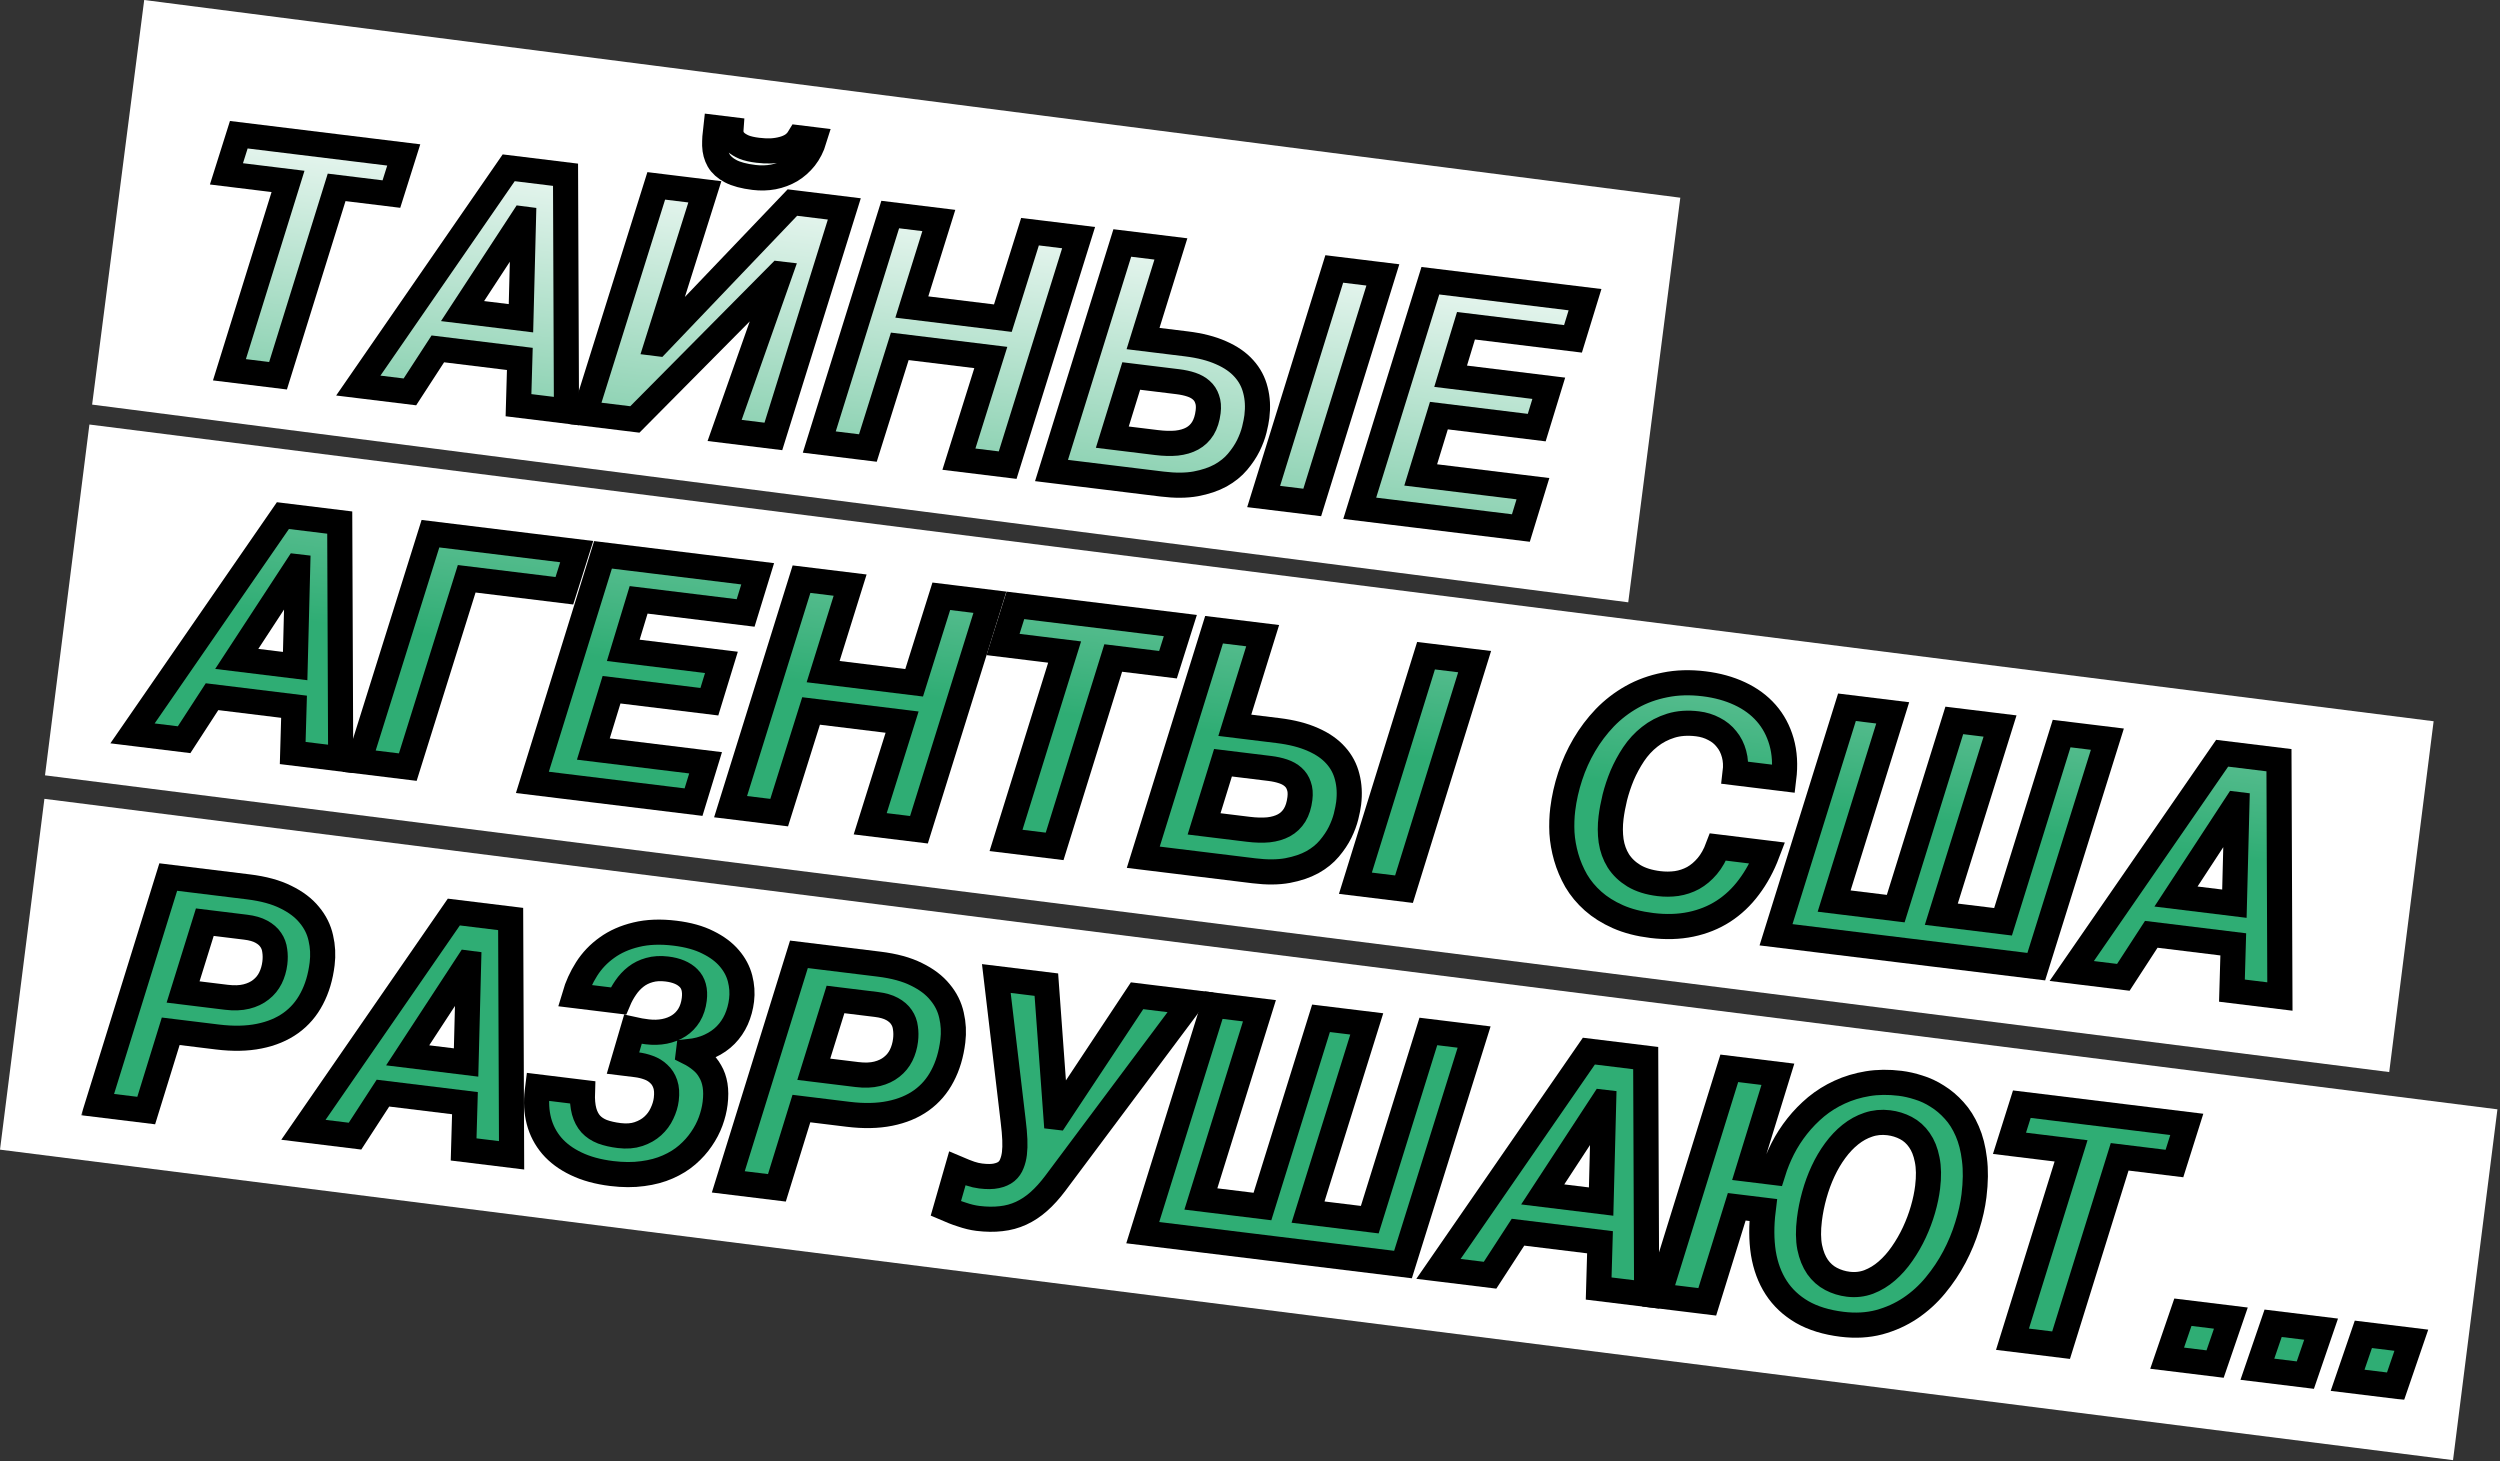 <svg width="597" height="349" viewBox="0 0 597 349" fill="none" xmlns="http://www.w3.org/2000/svg">
<rect x="0" y="0" width="597" height="349" fill="#333333" stroke="none"/>
<rect x="34.435" width="369.849" height="97.418" transform="rotate(7.334 34.435 0)" fill="white"/>
<rect x="21.35" y="101.375" width="564.266" height="84.443" transform="rotate(7.214 21.35 101.375)" fill="white"/>
<rect x="10.604" y="190.762" width="590.456" height="84.443" transform="rotate(7.214 10.604 190.762)" fill="white"/>
<mask id="path-4-outside-1" maskUnits="userSpaceOnUse" x="19.311" y="26.473" width="561" height="308" fill="black">
<rect fill="white" x="19.311" y="26.473" width="561" height="308"/>
<path d="M68.781 43.32L54.076 41.518L57.025 32.171L96.415 36.998L93.467 46.344L80.387 44.742L66.395 89.725L54.789 88.302L68.781 43.32Z"/>
<path d="M125.009 52.282L124.858 52.263L110.456 74.288L124.405 75.997L125.009 52.282ZM121.479 40.069L135.05 41.732L135.272 98.164L123.818 96.761L124.136 85.711L104.554 83.311L97.885 93.583L85.561 92.073L121.479 40.069Z"/>
<path d="M174.554 30.917C174.515 31.45 174.577 31.982 174.742 32.514C174.936 33.023 175.261 33.498 175.719 33.938C176.202 34.381 176.856 34.781 177.682 35.138C178.537 35.473 179.619 35.72 180.93 35.881C182.039 36.017 183.094 36.069 184.095 36.039C185.1 35.983 186.025 35.84 186.872 35.611C187.744 35.386 188.513 35.058 189.179 34.628C189.849 34.173 190.393 33.6 190.81 32.909L194.439 33.354C193.926 35.031 193.185 36.487 192.215 37.724C191.248 38.936 190.129 39.924 188.859 40.69C187.591 41.43 186.197 41.95 184.677 42.249C183.185 42.527 181.645 42.568 180.057 42.374C177.663 42.081 175.805 41.584 174.484 40.885C173.163 40.186 172.206 39.327 171.615 38.308C171.027 37.264 170.711 36.087 170.666 34.777C170.651 33.445 170.737 32.01 170.925 30.473L174.554 30.917ZM156.712 44.386L168.317 45.808L156.893 82.05L157.044 82.069L189.222 48.37L201.622 49.889L184.681 104.219L173.038 102.792L186.212 65.421L186.061 65.403L151.603 100.165L139.695 98.706L156.712 44.386Z"/>
<path d="M212.585 51.233L224.19 52.655L217.745 73.314L239.482 75.978L245.965 55.323L257.57 56.745L240.63 111.074L228.987 109.647L236.604 85.371L214.867 82.708L207.25 106.984L195.644 105.562L212.585 51.233Z"/>
<path d="M268.004 58.023L279.61 59.445L272.958 80.847L283.279 82.112C286.555 82.513 289.333 83.224 291.612 84.246C293.895 85.242 295.71 86.5 297.059 88.021C298.41 89.517 299.325 91.24 299.802 93.192C300.307 95.121 300.421 97.22 300.143 99.488C300.041 100.32 299.837 101.356 299.532 102.598C299.229 103.814 298.754 105.086 298.105 106.414C297.459 107.716 296.598 109.004 295.521 110.279C294.472 111.532 293.124 112.62 291.476 113.544C289.831 114.443 287.856 115.109 285.552 115.543C283.276 115.954 280.6 115.972 277.526 115.595L251.101 112.357L268.004 58.023ZM265.622 104.39L276.207 105.687C277.972 105.904 279.565 105.945 280.988 105.813C282.415 105.655 283.648 105.295 284.689 104.731C285.759 104.146 286.613 103.33 287.253 102.283C287.893 101.236 288.31 99.918 288.505 98.331C288.65 97.146 288.569 96.138 288.261 95.308C287.982 94.455 287.519 93.746 286.872 93.181C286.25 92.618 285.46 92.176 284.502 91.854C283.544 91.532 282.473 91.299 281.288 91.153L270.136 89.787L265.622 104.39ZM318.623 64.226L330.228 65.648L313.363 119.986L301.758 118.564L318.623 64.226Z"/>
<path d="M341.569 67.037L378.503 71.563L375.63 80.919L350.075 77.787L346.41 89.847L369.848 92.719L366.97 102.113L343.608 99.25L339.263 113.414L366.066 116.698L363.188 126.092L324.704 121.376L341.569 67.037Z"/>
<path d="M71.089 135.34L70.938 135.322L56.536 157.347L70.485 159.056L71.089 135.34ZM67.559 123.128L81.13 124.791L81.352 181.223L69.898 179.819L70.216 168.769L50.634 166.37L43.965 176.642L31.641 175.132L67.559 123.128Z"/>
<path d="M102.791 127.445L137.721 131.725L134.773 141.072L111.448 138.213L97.381 183.187L85.775 181.765L102.791 127.445Z"/>
<path d="M143.997 132.494L180.931 137.02L178.057 146.375L152.503 143.244L148.838 155.304L172.276 158.176L169.398 167.569L146.036 164.707L141.691 178.87L168.493 182.154L165.616 191.548L127.132 186.833L143.997 132.494Z"/>
<path d="M191.402 138.303L203.008 139.725L196.562 160.384L218.299 163.048L224.782 142.393L236.388 143.815L219.447 198.144L207.804 196.718L215.421 172.441L193.685 169.778L186.067 194.054L174.462 192.632L191.402 138.303Z"/>
<path d="M254.231 155.709L239.525 153.907L242.474 144.561L281.865 149.387L278.916 158.734L265.837 157.131L251.845 202.114L240.239 200.692L254.231 155.709Z"/>
<path d="M289.917 150.374L301.523 151.796L294.871 173.198L305.192 174.462C308.468 174.864 311.246 175.575 313.525 176.596C315.808 177.592 317.623 178.851 318.972 180.372C320.323 181.868 321.238 183.591 321.715 185.543C322.22 187.472 322.334 189.571 322.056 191.839C321.954 192.67 321.75 193.707 321.445 194.949C321.142 196.165 320.667 197.437 320.018 198.764C319.372 200.067 318.511 201.355 317.434 202.63C316.385 203.883 315.037 204.971 313.389 205.895C311.744 206.793 309.769 207.459 307.465 207.893C305.189 208.305 302.514 208.323 299.439 207.946L273.014 204.708L289.917 150.374ZM287.536 196.741L298.12 198.038C299.885 198.254 301.478 198.296 302.901 198.164C304.328 198.006 305.561 197.645 306.602 197.082C307.672 196.497 308.526 195.681 309.166 194.634C309.806 193.587 310.223 192.269 310.418 190.681C310.563 189.497 310.482 188.489 310.174 187.659C309.895 186.806 309.432 186.097 308.785 185.531C308.163 184.969 307.373 184.527 306.415 184.205C305.457 183.883 304.386 183.649 303.201 183.504L292.049 182.138L287.536 196.741ZM340.536 156.577L352.141 157.999L335.276 212.337L323.671 210.915L340.536 156.577Z"/>
<path d="M414.35 184.538C414.551 182.9 414.465 181.406 414.093 180.056C413.725 178.68 413.128 177.494 412.304 176.498C411.508 175.48 410.507 174.666 409.303 174.058C408.127 173.428 406.82 173.025 405.384 172.849C403.015 172.559 400.886 172.707 398.998 173.294C397.11 173.882 395.429 174.763 393.954 175.938C392.483 177.088 391.2 178.478 390.105 180.109C389.038 181.718 388.129 183.397 387.377 185.147C386.651 186.9 386.065 188.657 385.619 190.418C385.201 192.158 384.902 193.758 384.723 195.22C384.486 197.161 384.488 199.016 384.732 200.785C385.001 202.557 385.573 204.15 386.449 205.561C387.35 206.976 388.586 208.164 390.157 209.124C391.753 210.087 393.748 210.715 396.142 211.008C397.578 211.184 398.986 211.178 400.365 210.989C401.772 210.777 403.092 210.338 404.325 209.67C405.561 208.978 406.688 208.029 407.705 206.823C408.723 205.618 409.574 204.098 410.259 202.263L422.054 203.708C420.884 206.788 419.413 209.498 417.643 211.839C415.897 214.184 413.858 216.108 411.525 217.613C409.22 219.095 406.637 220.135 403.776 220.731C400.914 221.326 397.808 221.419 394.456 221.008C391.381 220.632 388.679 219.93 386.349 218.902C384.045 217.878 382.073 216.639 380.435 215.185C378.797 213.731 377.448 212.107 376.389 210.315C375.358 208.5 374.565 206.625 374.009 204.689C373.453 202.754 373.114 200.819 372.993 198.886C372.9 196.931 372.963 195.058 373.183 193.269C373.507 190.623 374.097 187.996 374.954 185.39C375.813 182.758 376.938 180.261 378.327 177.899C379.717 175.536 381.351 173.37 383.229 171.401C385.133 169.434 387.28 167.779 389.67 166.434C392.06 165.09 394.697 164.134 397.581 163.566C400.467 162.974 403.586 162.883 406.938 163.293C410.089 163.679 412.922 164.461 415.438 165.639C417.979 166.821 420.091 168.371 421.774 170.291C423.458 172.211 424.676 174.484 425.428 177.109C426.181 179.733 426.357 182.684 425.955 185.96L414.35 184.538Z"/>
<path d="M441.054 168.893L451.979 170.232L437.992 215.177L452.698 216.979L466.685 172.034L477.61 173.373L463.585 218.313L478.328 220.12L492.316 175.175L503.241 176.513L486.262 230.838L424.114 223.223L441.054 168.893Z"/>
<path d="M534.178 192.084L534.027 192.065L519.625 214.091L533.574 215.8L534.178 192.084ZM530.648 179.872L544.219 181.535L544.441 237.967L532.987 236.563L533.305 225.513L513.723 223.114L507.054 233.386L494.73 231.876L530.648 179.872Z"/>
<path d="M40.176 209.438L59.305 211.782C62.909 212.224 65.892 213.037 68.253 214.221C70.643 215.384 72.516 216.803 73.871 218.478C75.254 220.132 76.168 221.97 76.61 223.994C77.081 225.996 77.187 228.055 76.927 230.172C76.541 233.323 75.717 236.086 74.453 238.464C73.215 240.845 71.544 242.789 69.441 244.296C67.338 245.804 64.818 246.851 61.881 247.437C58.969 248.027 55.648 248.093 51.919 247.636L40.767 246.27L34.917 265.199L23.311 263.777L40.176 209.438ZM43.72 236.885L54.04 238.15C55.88 238.375 57.486 238.316 58.858 237.973C60.231 237.629 61.385 237.08 62.322 236.325C63.284 235.573 64.036 234.655 64.578 233.57C65.123 232.461 65.475 231.263 65.632 229.978C65.759 228.944 65.751 227.959 65.611 227.02C65.498 226.06 65.181 225.203 64.66 224.448C64.141 223.668 63.39 223.014 62.406 222.484C61.447 221.957 60.2 221.599 58.662 221.411L48.909 220.216L43.72 236.885Z"/>
<path d="M111.904 230.007L111.752 229.988L97.35 252.014L111.3 253.723L111.904 230.007ZM108.373 217.795L121.945 219.458L122.167 275.89L110.713 274.486L111.031 263.436L91.448 261.037L84.779 271.309L72.456 269.799L108.373 217.795Z"/>
<path d="M137.2 237.75C137.86 235.502 138.823 233.382 140.09 231.389C141.358 229.395 142.972 227.7 144.934 226.303C146.899 224.881 149.225 223.849 151.913 223.206C154.63 222.542 157.727 222.422 161.205 222.848C164.33 223.231 166.952 223.962 169.071 225.04C171.218 226.096 172.917 227.366 174.168 228.849C175.422 230.308 176.274 231.909 176.726 233.652C177.177 235.396 177.298 237.125 177.088 238.838C176.887 240.477 176.469 242.011 175.833 243.443C175.2 244.849 174.358 246.088 173.305 247.162C172.253 248.235 170.981 249.115 169.49 249.802C168.024 250.492 166.332 250.937 164.415 251.137L164.396 251.289C165.554 251.865 166.572 252.527 167.453 253.275C168.336 253.997 169.05 254.852 169.594 255.839C170.167 256.805 170.555 257.914 170.76 259.167C170.964 260.42 170.968 261.853 170.77 263.466C170.597 264.877 170.242 266.317 169.704 267.786C169.166 269.255 168.43 270.661 167.498 272.005C166.591 273.352 165.465 274.608 164.12 275.774C162.804 276.917 161.253 277.878 159.47 278.657C157.711 279.439 155.714 279.975 153.479 280.264C151.24 280.578 148.773 280.57 146.076 280.239C142.775 279.835 139.929 279.051 137.539 277.889C135.171 276.754 133.248 275.329 131.77 273.613C130.295 271.872 129.27 269.905 128.694 267.711C128.122 265.492 127.99 263.122 128.299 260.602L128.429 259.544L139.089 260.85C139.025 262.633 139.159 264.146 139.493 265.389C139.829 266.607 140.358 267.618 141.078 268.422C141.801 269.202 142.724 269.814 143.846 270.258C144.996 270.68 146.34 270.986 147.878 271.174C149.617 271.387 151.153 271.269 152.487 270.818C153.822 270.368 154.949 269.726 155.87 268.892C156.819 268.036 157.555 267.039 158.078 265.901C158.626 264.766 158.97 263.631 159.109 262.497C159.285 261.061 159.203 259.848 158.864 258.86C158.525 257.872 158.009 257.067 157.318 256.445C156.655 255.801 155.846 255.306 154.891 254.959C153.961 254.614 152.98 254.379 151.946 254.252L148.771 253.863L151.142 245.789C151.69 245.907 152.251 246.027 152.824 246.149C153.426 246.248 154.004 246.332 154.559 246.4C156.02 246.579 157.393 246.542 158.678 246.29C159.962 246.038 161.104 245.59 162.104 244.945C163.104 244.3 163.924 243.454 164.564 242.407C165.207 241.335 165.616 240.08 165.792 238.644C166.064 236.426 165.606 234.733 164.419 233.564C163.258 232.399 161.543 231.677 159.274 231.399C157.712 231.207 156.307 231.291 155.061 231.65C153.843 231.987 152.767 232.52 151.834 233.25C150.9 233.98 150.09 234.852 149.403 235.868C148.719 236.859 148.142 237.914 147.672 239.033L137.2 237.75Z"/>
<path d="M190.784 227.893L209.913 230.237C213.517 230.678 216.5 231.491 218.861 232.676C221.251 233.839 223.124 235.258 224.479 236.933C225.862 238.586 226.775 240.425 227.218 242.449C227.689 244.45 227.795 246.51 227.535 248.627C227.149 251.777 226.325 254.541 225.061 256.919C223.823 259.299 222.152 261.243 220.049 262.751C217.946 264.258 215.426 265.305 212.489 265.892C209.577 266.481 206.256 266.548 202.527 266.091L191.375 264.724L185.525 283.653L173.919 282.231L190.784 227.893ZM194.328 255.34L204.648 256.604C206.488 256.83 208.094 256.771 209.466 256.427C210.839 256.084 211.993 255.535 212.93 254.78C213.892 254.028 214.644 253.11 215.186 252.025C215.731 250.915 216.082 249.717 216.24 248.432C216.367 247.399 216.359 246.413 216.219 245.475C216.106 244.515 215.789 243.657 215.268 242.903C214.749 242.123 213.998 241.468 213.014 240.938C212.055 240.412 210.807 240.054 209.27 239.866L199.517 238.671L194.328 255.34Z"/>
<path d="M228.606 279.032C229.87 279.571 230.907 279.98 231.717 280.258C232.553 280.539 233.374 280.729 234.18 280.828C235.717 281.017 236.972 281.004 237.945 280.791C238.943 280.58 239.74 280.231 240.337 279.741C240.938 279.226 241.372 278.602 241.641 277.867C241.936 277.136 242.137 276.329 242.245 275.447C242.359 274.514 242.391 273.418 242.341 272.159C242.291 270.899 242.156 269.386 241.938 267.62L237.925 233.669L249.871 235.133L252.173 266.764L252.324 266.782L271.532 237.787L284.31 239.353L252.046 282.519C250.73 284.276 249.399 285.75 248.05 286.94C246.73 288.109 245.325 289.037 243.834 289.724C242.343 290.411 240.755 290.843 239.071 291.02C237.383 291.223 235.531 291.2 233.515 290.953C232.935 290.882 232.31 290.767 231.639 290.608C230.993 290.452 230.326 290.256 229.639 290.018C228.974 289.809 228.312 289.574 227.653 289.314C227.016 289.083 226.419 288.843 225.861 288.596L228.606 279.032Z"/>
<path d="M289.829 240.029L300.754 241.368L286.767 286.313L301.472 288.115L315.459 243.17L326.384 244.508L312.359 289.449L327.103 291.255L341.09 246.31L352.015 247.649L335.037 301.973L272.888 294.358L289.829 240.029Z"/>
<path d="M382.953 263.219L382.801 263.201L368.399 285.226L382.349 286.935L382.953 263.219ZM379.422 251.007L392.994 252.67L393.216 309.102L381.761 307.699L382.079 296.649L362.497 294.249L355.828 304.521L343.505 303.011L379.422 251.007Z"/>
<path d="M460.315 283.52C460.627 280.974 460.59 278.77 460.204 276.906C459.844 275.046 459.227 273.499 458.355 272.267C457.486 271.009 456.415 270.047 455.141 269.379C453.867 268.711 452.499 268.288 451.037 268.109C449.323 267.899 447.692 268.057 446.144 268.584C444.624 269.088 443.198 269.873 441.865 270.937C440.561 271.98 439.356 273.252 438.251 274.753C437.146 276.255 436.177 277.901 435.344 279.692C434.51 281.483 433.819 283.368 433.27 285.347C432.723 287.301 432.33 289.261 432.089 291.227C431.774 293.797 431.796 296.013 432.157 297.873C432.542 299.737 433.17 301.297 434.039 302.555C434.911 303.787 435.984 304.737 437.258 305.405C438.532 306.073 439.9 306.496 441.362 306.675C443.075 306.885 444.709 306.702 446.264 306.125C447.821 305.523 449.258 304.65 450.575 303.507C451.92 302.341 453.137 300.968 454.226 299.388C455.344 297.785 456.319 296.089 457.152 294.298C457.986 292.507 458.669 290.685 459.203 288.832C459.737 286.979 460.108 285.208 460.315 283.52ZM412.954 255.116L424.559 256.538L417.557 279.24L423.416 279.958C424.007 278.06 424.776 276.172 425.722 274.293C426.697 272.391 427.85 270.601 429.181 268.922C430.512 267.244 432.019 265.702 433.7 264.296C435.407 262.894 437.276 261.729 439.309 260.801C441.369 259.851 443.6 259.178 446.002 258.782C448.404 258.385 450.991 258.357 453.764 258.697C455.175 258.87 456.643 259.203 458.169 259.697C459.723 260.169 461.211 260.863 462.633 261.779C464.084 262.673 465.429 263.81 466.666 265.189C467.907 266.544 468.946 268.193 469.782 270.137C470.621 272.056 471.192 274.288 471.494 276.832C471.822 279.379 471.786 282.278 471.388 285.529C471.104 287.847 470.565 290.263 469.771 292.774C469.002 295.29 467.985 297.748 466.718 300.151C465.452 302.554 463.933 304.824 462.162 306.96C460.419 309.074 458.419 310.889 456.162 312.403C453.932 313.895 451.455 315.011 448.729 315.751C446.007 316.466 443.058 316.629 439.883 316.24C436.128 315.78 432.947 314.802 430.342 313.306C427.741 311.785 425.676 309.844 424.149 307.482C422.622 305.121 421.603 302.374 421.092 299.242C420.609 296.087 420.594 292.658 421.048 288.953L414.735 288.179L407.694 310.876L396.089 309.454L412.954 255.116Z"/>
<path d="M494.571 274.824L479.865 273.023L482.814 263.676L522.205 268.503L519.256 277.849L506.176 276.247L492.185 321.229L480.579 319.807L494.571 274.824Z"/>
<path d="M521.275 313.359L532.729 314.763L528.967 325.736L517.513 324.333L521.275 313.359Z"/>
<path d="M542.823 316L554.277 317.403L550.515 328.377L539.061 326.973L542.823 316Z"/>
<path d="M564.37 318.64L575.825 320.044L572.063 331.017L560.608 329.614L564.37 318.64Z"/>
</mask>
<path d="M68.781 43.32L54.076 41.518L57.025 32.171L96.415 36.998L93.467 46.344L80.387 44.742L66.395 89.725L54.789 88.302L68.781 43.32Z" fill="#2FAD74"/>
<path d="M68.781 43.32L54.076 41.518L57.025 32.171L96.415 36.998L93.467 46.344L80.387 44.742L66.395 89.725L54.789 88.302L68.781 43.32Z" fill="url(#paint0_linear)"/>
<path d="M125.009 52.282L124.858 52.263L110.456 74.288L124.405 75.997L125.009 52.282ZM121.479 40.069L135.05 41.732L135.272 98.164L123.818 96.761L124.136 85.711L104.554 83.311L97.885 93.583L85.561 92.073L121.479 40.069Z" fill="#2FAD74"/>
<path d="M125.009 52.282L124.858 52.263L110.456 74.288L124.405 75.997L125.009 52.282ZM121.479 40.069L135.05 41.732L135.272 98.164L123.818 96.761L124.136 85.711L104.554 83.311L97.885 93.583L85.561 92.073L121.479 40.069Z" fill="url(#paint1_linear)"/>
<path d="M174.554 30.917C174.515 31.45 174.577 31.982 174.742 32.514C174.936 33.023 175.261 33.498 175.719 33.938C176.202 34.381 176.856 34.781 177.682 35.138C178.537 35.473 179.619 35.72 180.93 35.881C182.039 36.017 183.094 36.069 184.095 36.039C185.1 35.983 186.025 35.84 186.872 35.611C187.744 35.386 188.513 35.058 189.179 34.628C189.849 34.173 190.393 33.6 190.81 32.909L194.439 33.354C193.926 35.031 193.185 36.487 192.215 37.724C191.248 38.936 190.129 39.924 188.859 40.69C187.591 41.43 186.197 41.95 184.677 42.249C183.185 42.527 181.645 42.568 180.057 42.374C177.663 42.081 175.805 41.584 174.484 40.885C173.163 40.186 172.206 39.327 171.615 38.308C171.027 37.264 170.711 36.087 170.666 34.777C170.651 33.445 170.737 32.01 170.925 30.473L174.554 30.917ZM156.712 44.386L168.317 45.808L156.893 82.05L157.044 82.069L189.222 48.37L201.622 49.889L184.681 104.219L173.038 102.792L186.212 65.421L186.061 65.403L151.603 100.165L139.695 98.706L156.712 44.386Z" fill="#2FAD74"/>
<path d="M174.554 30.917C174.515 31.45 174.577 31.982 174.742 32.514C174.936 33.023 175.261 33.498 175.719 33.938C176.202 34.381 176.856 34.781 177.682 35.138C178.537 35.473 179.619 35.72 180.93 35.881C182.039 36.017 183.094 36.069 184.095 36.039C185.1 35.983 186.025 35.84 186.872 35.611C187.744 35.386 188.513 35.058 189.179 34.628C189.849 34.173 190.393 33.6 190.81 32.909L194.439 33.354C193.926 35.031 193.185 36.487 192.215 37.724C191.248 38.936 190.129 39.924 188.859 40.69C187.591 41.43 186.197 41.95 184.677 42.249C183.185 42.527 181.645 42.568 180.057 42.374C177.663 42.081 175.805 41.584 174.484 40.885C173.163 40.186 172.206 39.327 171.615 38.308C171.027 37.264 170.711 36.087 170.666 34.777C170.651 33.445 170.737 32.01 170.925 30.473L174.554 30.917ZM156.712 44.386L168.317 45.808L156.893 82.05L157.044 82.069L189.222 48.37L201.622 49.889L184.681 104.219L173.038 102.792L186.212 65.421L186.061 65.403L151.603 100.165L139.695 98.706L156.712 44.386Z" fill="url(#paint2_linear)"/>
<path d="M212.585 51.233L224.19 52.655L217.745 73.314L239.482 75.978L245.965 55.323L257.57 56.745L240.63 111.074L228.987 109.647L236.604 85.371L214.867 82.708L207.25 106.984L195.644 105.562L212.585 51.233Z" fill="#2FAD74"/>
<path d="M212.585 51.233L224.19 52.655L217.745 73.314L239.482 75.978L245.965 55.323L257.57 56.745L240.63 111.074L228.987 109.647L236.604 85.371L214.867 82.708L207.25 106.984L195.644 105.562L212.585 51.233Z" fill="url(#paint3_linear)"/>
<path d="M268.004 58.023L279.61 59.445L272.958 80.847L283.279 82.112C286.555 82.513 289.333 83.224 291.612 84.246C293.895 85.242 295.71 86.5 297.059 88.021C298.41 89.517 299.325 91.24 299.802 93.192C300.307 95.121 300.421 97.22 300.143 99.488C300.041 100.32 299.837 101.356 299.532 102.598C299.229 103.814 298.754 105.086 298.105 106.414C297.459 107.716 296.598 109.004 295.521 110.279C294.472 111.532 293.124 112.62 291.476 113.544C289.831 114.443 287.856 115.109 285.552 115.543C283.276 115.954 280.6 115.972 277.526 115.595L251.101 112.357L268.004 58.023ZM265.622 104.39L276.207 105.687C277.972 105.904 279.565 105.945 280.988 105.813C282.415 105.655 283.648 105.295 284.689 104.731C285.759 104.146 286.613 103.33 287.253 102.283C287.893 101.236 288.31 99.918 288.505 98.331C288.65 97.146 288.569 96.138 288.261 95.308C287.982 94.455 287.519 93.746 286.872 93.181C286.25 92.618 285.46 92.176 284.502 91.854C283.544 91.532 282.473 91.299 281.288 91.153L270.136 89.787L265.622 104.39ZM318.623 64.226L330.228 65.648L313.363 119.986L301.758 118.564L318.623 64.226Z" fill="#2FAD74"/>
<path d="M268.004 58.023L279.61 59.445L272.958 80.847L283.279 82.112C286.555 82.513 289.333 83.224 291.612 84.246C293.895 85.242 295.71 86.5 297.059 88.021C298.41 89.517 299.325 91.24 299.802 93.192C300.307 95.121 300.421 97.22 300.143 99.488C300.041 100.32 299.837 101.356 299.532 102.598C299.229 103.814 298.754 105.086 298.105 106.414C297.459 107.716 296.598 109.004 295.521 110.279C294.472 111.532 293.124 112.62 291.476 113.544C289.831 114.443 287.856 115.109 285.552 115.543C283.276 115.954 280.6 115.972 277.526 115.595L251.101 112.357L268.004 58.023ZM265.622 104.39L276.207 105.687C277.972 105.904 279.565 105.945 280.988 105.813C282.415 105.655 283.648 105.295 284.689 104.731C285.759 104.146 286.613 103.33 287.253 102.283C287.893 101.236 288.31 99.918 288.505 98.331C288.65 97.146 288.569 96.138 288.261 95.308C287.982 94.455 287.519 93.746 286.872 93.181C286.25 92.618 285.46 92.176 284.502 91.854C283.544 91.532 282.473 91.299 281.288 91.153L270.136 89.787L265.622 104.39ZM318.623 64.226L330.228 65.648L313.363 119.986L301.758 118.564L318.623 64.226Z" fill="url(#paint4_linear)"/>
<path d="M341.569 67.037L378.503 71.563L375.63 80.919L350.075 77.787L346.41 89.847L369.848 92.719L366.97 102.113L343.608 99.25L339.263 113.414L366.066 116.698L363.188 126.092L324.704 121.376L341.569 67.037Z" fill="#2FAD74"/>
<path d="M341.569 67.037L378.503 71.563L375.63 80.919L350.075 77.787L346.41 89.847L369.848 92.719L366.97 102.113L343.608 99.25L339.263 113.414L366.066 116.698L363.188 126.092L324.704 121.376L341.569 67.037Z" fill="url(#paint5_linear)"/>
<path d="M71.089 135.34L70.938 135.322L56.536 157.347L70.485 159.056L71.089 135.34ZM67.559 123.128L81.13 124.791L81.352 181.223L69.898 179.819L70.216 168.769L50.634 166.37L43.965 176.642L31.641 175.132L67.559 123.128Z" fill="#2FAD74"/>
<path d="M71.089 135.34L70.938 135.322L56.536 157.347L70.485 159.056L71.089 135.34ZM67.559 123.128L81.13 124.791L81.352 181.223L69.898 179.819L70.216 168.769L50.634 166.37L43.965 176.642L31.641 175.132L67.559 123.128Z" fill="url(#paint6_linear)"/>
<path d="M102.791 127.445L137.721 131.725L134.773 141.072L111.448 138.213L97.381 183.187L85.775 181.765L102.791 127.445Z" fill="#2FAD74"/>
<path d="M102.791 127.445L137.721 131.725L134.773 141.072L111.448 138.213L97.381 183.187L85.775 181.765L102.791 127.445Z" fill="url(#paint7_linear)"/>
<path d="M143.997 132.494L180.931 137.02L178.057 146.375L152.503 143.244L148.838 155.304L172.276 158.176L169.398 167.569L146.036 164.707L141.691 178.87L168.493 182.154L165.616 191.548L127.132 186.833L143.997 132.494Z" fill="#2FAD74"/>
<path d="M143.997 132.494L180.931 137.02L178.057 146.375L152.503 143.244L148.838 155.304L172.276 158.176L169.398 167.569L146.036 164.707L141.691 178.87L168.493 182.154L165.616 191.548L127.132 186.833L143.997 132.494Z" fill="url(#paint8_linear)"/>
<path d="M191.402 138.303L203.008 139.725L196.562 160.384L218.299 163.048L224.782 142.393L236.388 143.815L219.447 198.144L207.804 196.718L215.421 172.441L193.685 169.778L186.067 194.054L174.462 192.632L191.402 138.303Z" fill="#2FAD74"/>
<path d="M191.402 138.303L203.008 139.725L196.562 160.384L218.299 163.048L224.782 142.393L236.388 143.815L219.447 198.144L207.804 196.718L215.421 172.441L193.685 169.778L186.067 194.054L174.462 192.632L191.402 138.303Z" fill="url(#paint9_linear)"/>
<path d="M254.231 155.709L239.525 153.907L242.474 144.561L281.865 149.387L278.916 158.734L265.837 157.131L251.845 202.114L240.239 200.692L254.231 155.709Z" fill="#2FAD74"/>
<path d="M254.231 155.709L239.525 153.907L242.474 144.561L281.865 149.387L278.916 158.734L265.837 157.131L251.845 202.114L240.239 200.692L254.231 155.709Z" fill="url(#paint10_linear)"/>
<path d="M289.917 150.374L301.523 151.796L294.871 173.198L305.192 174.462C308.468 174.864 311.246 175.575 313.525 176.596C315.808 177.592 317.623 178.851 318.972 180.372C320.323 181.868 321.238 183.591 321.715 185.543C322.22 187.472 322.334 189.571 322.056 191.839C321.954 192.67 321.75 193.707 321.445 194.949C321.142 196.165 320.667 197.437 320.018 198.764C319.372 200.067 318.511 201.355 317.434 202.63C316.385 203.883 315.037 204.971 313.389 205.895C311.744 206.793 309.769 207.459 307.465 207.893C305.189 208.305 302.514 208.323 299.439 207.946L273.014 204.708L289.917 150.374ZM287.536 196.741L298.12 198.038C299.885 198.254 301.478 198.296 302.901 198.164C304.328 198.006 305.561 197.645 306.602 197.082C307.672 196.497 308.526 195.681 309.166 194.634C309.806 193.587 310.223 192.269 310.418 190.681C310.563 189.497 310.482 188.489 310.174 187.659C309.895 186.806 309.432 186.097 308.785 185.531C308.163 184.969 307.373 184.527 306.415 184.205C305.457 183.883 304.386 183.649 303.201 183.504L292.049 182.138L287.536 196.741ZM340.536 156.577L352.141 157.999L335.276 212.337L323.671 210.915L340.536 156.577Z" fill="#2FAD74"/>
<path d="M289.917 150.374L301.523 151.796L294.871 173.198L305.192 174.462C308.468 174.864 311.246 175.575 313.525 176.596C315.808 177.592 317.623 178.851 318.972 180.372C320.323 181.868 321.238 183.591 321.715 185.543C322.22 187.472 322.334 189.571 322.056 191.839C321.954 192.67 321.75 193.707 321.445 194.949C321.142 196.165 320.667 197.437 320.018 198.764C319.372 200.067 318.511 201.355 317.434 202.63C316.385 203.883 315.037 204.971 313.389 205.895C311.744 206.793 309.769 207.459 307.465 207.893C305.189 208.305 302.514 208.323 299.439 207.946L273.014 204.708L289.917 150.374ZM287.536 196.741L298.12 198.038C299.885 198.254 301.478 198.296 302.901 198.164C304.328 198.006 305.561 197.645 306.602 197.082C307.672 196.497 308.526 195.681 309.166 194.634C309.806 193.587 310.223 192.269 310.418 190.681C310.563 189.497 310.482 188.489 310.174 187.659C309.895 186.806 309.432 186.097 308.785 185.531C308.163 184.969 307.373 184.527 306.415 184.205C305.457 183.883 304.386 183.649 303.201 183.504L292.049 182.138L287.536 196.741ZM340.536 156.577L352.141 157.999L335.276 212.337L323.671 210.915L340.536 156.577Z" fill="url(#paint11_linear)"/>
<path d="M414.35 184.538C414.551 182.9 414.465 181.406 414.093 180.056C413.725 178.68 413.128 177.494 412.304 176.498C411.508 175.48 410.507 174.666 409.303 174.058C408.127 173.428 406.82 173.025 405.384 172.849C403.015 172.559 400.886 172.707 398.998 173.294C397.11 173.882 395.429 174.763 393.954 175.938C392.483 177.088 391.2 178.478 390.105 180.109C389.038 181.718 388.129 183.397 387.377 185.147C386.651 186.9 386.065 188.657 385.619 190.418C385.201 192.158 384.902 193.758 384.723 195.22C384.486 197.161 384.488 199.016 384.732 200.785C385.001 202.557 385.573 204.15 386.449 205.561C387.35 206.976 388.586 208.164 390.157 209.124C391.753 210.087 393.748 210.715 396.142 211.008C397.578 211.184 398.986 211.178 400.365 210.989C401.772 210.777 403.092 210.338 404.325 209.67C405.561 208.978 406.688 208.029 407.705 206.823C408.723 205.618 409.574 204.098 410.259 202.263L422.054 203.708C420.884 206.788 419.413 209.498 417.643 211.839C415.897 214.184 413.858 216.108 411.525 217.613C409.22 219.095 406.637 220.135 403.776 220.731C400.914 221.326 397.808 221.419 394.456 221.008C391.381 220.632 388.679 219.93 386.349 218.902C384.045 217.878 382.073 216.639 380.435 215.185C378.797 213.731 377.448 212.107 376.389 210.315C375.358 208.5 374.565 206.625 374.009 204.689C373.453 202.754 373.114 200.819 372.993 198.886C372.9 196.931 372.963 195.058 373.183 193.269C373.507 190.623 374.097 187.996 374.954 185.39C375.813 182.758 376.938 180.261 378.327 177.899C379.717 175.536 381.351 173.37 383.229 171.401C385.133 169.434 387.28 167.779 389.67 166.434C392.06 165.09 394.697 164.134 397.581 163.566C400.467 162.974 403.586 162.883 406.938 163.293C410.089 163.679 412.922 164.461 415.438 165.639C417.979 166.821 420.091 168.371 421.774 170.291C423.458 172.211 424.676 174.484 425.428 177.109C426.181 179.733 426.357 182.684 425.955 185.96L414.35 184.538Z" fill="#2FAD74"/>
<path d="M414.35 184.538C414.551 182.9 414.465 181.406 414.093 180.056C413.725 178.68 413.128 177.494 412.304 176.498C411.508 175.48 410.507 174.666 409.303 174.058C408.127 173.428 406.82 173.025 405.384 172.849C403.015 172.559 400.886 172.707 398.998 173.294C397.11 173.882 395.429 174.763 393.954 175.938C392.483 177.088 391.2 178.478 390.105 180.109C389.038 181.718 388.129 183.397 387.377 185.147C386.651 186.9 386.065 188.657 385.619 190.418C385.201 192.158 384.902 193.758 384.723 195.22C384.486 197.161 384.488 199.016 384.732 200.785C385.001 202.557 385.573 204.15 386.449 205.561C387.35 206.976 388.586 208.164 390.157 209.124C391.753 210.087 393.748 210.715 396.142 211.008C397.578 211.184 398.986 211.178 400.365 210.989C401.772 210.777 403.092 210.338 404.325 209.67C405.561 208.978 406.688 208.029 407.705 206.823C408.723 205.618 409.574 204.098 410.259 202.263L422.054 203.708C420.884 206.788 419.413 209.498 417.643 211.839C415.897 214.184 413.858 216.108 411.525 217.613C409.22 219.095 406.637 220.135 403.776 220.731C400.914 221.326 397.808 221.419 394.456 221.008C391.381 220.632 388.679 219.93 386.349 218.902C384.045 217.878 382.073 216.639 380.435 215.185C378.797 213.731 377.448 212.107 376.389 210.315C375.358 208.5 374.565 206.625 374.009 204.689C373.453 202.754 373.114 200.819 372.993 198.886C372.9 196.931 372.963 195.058 373.183 193.269C373.507 190.623 374.097 187.996 374.954 185.39C375.813 182.758 376.938 180.261 378.327 177.899C379.717 175.536 381.351 173.37 383.229 171.401C385.133 169.434 387.28 167.779 389.67 166.434C392.06 165.09 394.697 164.134 397.581 163.566C400.467 162.974 403.586 162.883 406.938 163.293C410.089 163.679 412.922 164.461 415.438 165.639C417.979 166.821 420.091 168.371 421.774 170.291C423.458 172.211 424.676 174.484 425.428 177.109C426.181 179.733 426.357 182.684 425.955 185.96L414.35 184.538Z" fill="url(#paint12_linear)"/>
<path d="M441.054 168.893L451.979 170.232L437.992 215.177L452.698 216.979L466.685 172.034L477.61 173.373L463.585 218.313L478.328 220.12L492.316 175.175L503.241 176.513L486.262 230.838L424.114 223.223L441.054 168.893Z" fill="#2FAD74"/>
<path d="M441.054 168.893L451.979 170.232L437.992 215.177L452.698 216.979L466.685 172.034L477.61 173.373L463.585 218.313L478.328 220.12L492.316 175.175L503.241 176.513L486.262 230.838L424.114 223.223L441.054 168.893Z" fill="url(#paint13_linear)"/>
<path d="M534.178 192.084L534.027 192.065L519.625 214.091L533.574 215.8L534.178 192.084ZM530.648 179.872L544.219 181.535L544.441 237.967L532.987 236.563L533.305 225.513L513.723 223.114L507.054 233.386L494.73 231.876L530.648 179.872Z" fill="#2FAD74"/>
<path d="M534.178 192.084L534.027 192.065L519.625 214.091L533.574 215.8L534.178 192.084ZM530.648 179.872L544.219 181.535L544.441 237.967L532.987 236.563L533.305 225.513L513.723 223.114L507.054 233.386L494.73 231.876L530.648 179.872Z" fill="url(#paint14_linear)"/>
<path d="M40.176 209.438L59.305 211.782C62.909 212.224 65.892 213.037 68.253 214.221C70.643 215.384 72.516 216.803 73.871 218.478C75.254 220.132 76.168 221.97 76.61 223.994C77.081 225.996 77.187 228.055 76.927 230.172C76.541 233.323 75.717 236.086 74.453 238.464C73.215 240.845 71.544 242.789 69.441 244.296C67.338 245.804 64.818 246.851 61.881 247.437C58.969 248.027 55.648 248.093 51.919 247.636L40.767 246.27L34.917 265.199L23.311 263.777L40.176 209.438ZM43.72 236.885L54.04 238.15C55.88 238.375 57.486 238.316 58.858 237.973C60.231 237.629 61.385 237.08 62.322 236.325C63.284 235.573 64.036 234.655 64.578 233.57C65.123 232.461 65.475 231.263 65.632 229.978C65.759 228.944 65.751 227.959 65.611 227.02C65.498 226.06 65.181 225.203 64.66 224.448C64.141 223.668 63.39 223.014 62.406 222.484C61.447 221.957 60.2 221.599 58.662 221.411L48.909 220.216L43.72 236.885Z" fill="#2FAD74"/>
<path d="M40.176 209.438L59.305 211.782C62.909 212.224 65.892 213.037 68.253 214.221C70.643 215.384 72.516 216.803 73.871 218.478C75.254 220.132 76.168 221.97 76.61 223.994C77.081 225.996 77.187 228.055 76.927 230.172C76.541 233.323 75.717 236.086 74.453 238.464C73.215 240.845 71.544 242.789 69.441 244.296C67.338 245.804 64.818 246.851 61.881 247.437C58.969 248.027 55.648 248.093 51.919 247.636L40.767 246.27L34.917 265.199L23.311 263.777L40.176 209.438ZM43.72 236.885L54.04 238.15C55.88 238.375 57.486 238.316 58.858 237.973C60.231 237.629 61.385 237.08 62.322 236.325C63.284 235.573 64.036 234.655 64.578 233.57C65.123 232.461 65.475 231.263 65.632 229.978C65.759 228.944 65.751 227.959 65.611 227.02C65.498 226.06 65.181 225.203 64.66 224.448C64.141 223.668 63.39 223.014 62.406 222.484C61.447 221.957 60.2 221.599 58.662 221.411L48.909 220.216L43.72 236.885Z" fill="url(#paint15_linear)"/>
<path d="M111.904 230.007L111.752 229.988L97.35 252.014L111.3 253.723L111.904 230.007ZM108.373 217.795L121.945 219.458L122.167 275.89L110.713 274.486L111.031 263.436L91.448 261.037L84.779 271.309L72.456 269.799L108.373 217.795Z" fill="#2FAD74"/>
<path d="M111.904 230.007L111.752 229.988L97.35 252.014L111.3 253.723L111.904 230.007ZM108.373 217.795L121.945 219.458L122.167 275.89L110.713 274.486L111.031 263.436L91.448 261.037L84.779 271.309L72.456 269.799L108.373 217.795Z" fill="url(#paint16_linear)"/>
<path d="M137.2 237.75C137.86 235.502 138.823 233.382 140.09 231.389C141.358 229.395 142.972 227.7 144.934 226.303C146.899 224.881 149.225 223.849 151.913 223.206C154.63 222.542 157.727 222.422 161.205 222.848C164.33 223.231 166.952 223.962 169.071 225.04C171.218 226.096 172.917 227.366 174.168 228.849C175.422 230.308 176.274 231.909 176.726 233.652C177.177 235.396 177.298 237.125 177.088 238.838C176.887 240.477 176.469 242.011 175.833 243.443C175.2 244.849 174.358 246.088 173.305 247.162C172.253 248.235 170.981 249.115 169.49 249.802C168.024 250.492 166.332 250.937 164.415 251.137L164.396 251.289C165.554 251.865 166.572 252.527 167.453 253.275C168.336 253.997 169.05 254.852 169.594 255.839C170.167 256.805 170.555 257.914 170.76 259.167C170.964 260.42 170.968 261.853 170.77 263.466C170.597 264.877 170.242 266.317 169.704 267.786C169.166 269.255 168.43 270.661 167.498 272.005C166.591 273.352 165.465 274.608 164.12 275.774C162.804 276.917 161.253 277.878 159.47 278.657C157.711 279.439 155.714 279.975 153.479 280.264C151.24 280.578 148.773 280.57 146.076 280.239C142.775 279.835 139.929 279.051 137.539 277.889C135.171 276.754 133.248 275.329 131.77 273.613C130.295 271.872 129.27 269.905 128.694 267.711C128.122 265.492 127.99 263.122 128.299 260.602L128.429 259.544L139.089 260.85C139.025 262.633 139.159 264.146 139.493 265.389C139.829 266.607 140.358 267.618 141.078 268.422C141.801 269.202 142.724 269.814 143.846 270.258C144.996 270.68 146.34 270.986 147.878 271.174C149.617 271.387 151.153 271.269 152.487 270.818C153.822 270.368 154.949 269.726 155.87 268.892C156.819 268.036 157.555 267.039 158.078 265.901C158.626 264.766 158.97 263.631 159.109 262.497C159.285 261.061 159.203 259.848 158.864 258.86C158.525 257.872 158.009 257.067 157.318 256.445C156.655 255.801 155.846 255.306 154.891 254.959C153.961 254.614 152.98 254.379 151.946 254.252L148.771 253.863L151.142 245.789C151.69 245.907 152.251 246.027 152.824 246.149C153.426 246.248 154.004 246.332 154.559 246.4C156.02 246.579 157.393 246.542 158.678 246.29C159.962 246.038 161.104 245.59 162.104 244.945C163.104 244.3 163.924 243.454 164.564 242.407C165.207 241.335 165.616 240.08 165.792 238.644C166.064 236.426 165.606 234.733 164.419 233.564C163.258 232.399 161.543 231.677 159.274 231.399C157.712 231.207 156.307 231.291 155.061 231.65C153.843 231.987 152.767 232.52 151.834 233.25C150.9 233.98 150.09 234.852 149.403 235.868C148.719 236.859 148.142 237.914 147.672 239.033L137.2 237.75Z" fill="#2FAD74"/>
<path d="M137.2 237.75C137.86 235.502 138.823 233.382 140.09 231.389C141.358 229.395 142.972 227.7 144.934 226.303C146.899 224.881 149.225 223.849 151.913 223.206C154.63 222.542 157.727 222.422 161.205 222.848C164.33 223.231 166.952 223.962 169.071 225.04C171.218 226.096 172.917 227.366 174.168 228.849C175.422 230.308 176.274 231.909 176.726 233.652C177.177 235.396 177.298 237.125 177.088 238.838C176.887 240.477 176.469 242.011 175.833 243.443C175.2 244.849 174.358 246.088 173.305 247.162C172.253 248.235 170.981 249.115 169.49 249.802C168.024 250.492 166.332 250.937 164.415 251.137L164.396 251.289C165.554 251.865 166.572 252.527 167.453 253.275C168.336 253.997 169.05 254.852 169.594 255.839C170.167 256.805 170.555 257.914 170.76 259.167C170.964 260.42 170.968 261.853 170.77 263.466C170.597 264.877 170.242 266.317 169.704 267.786C169.166 269.255 168.43 270.661 167.498 272.005C166.591 273.352 165.465 274.608 164.12 275.774C162.804 276.917 161.253 277.878 159.47 278.657C157.711 279.439 155.714 279.975 153.479 280.264C151.24 280.578 148.773 280.57 146.076 280.239C142.775 279.835 139.929 279.051 137.539 277.889C135.171 276.754 133.248 275.329 131.77 273.613C130.295 271.872 129.27 269.905 128.694 267.711C128.122 265.492 127.99 263.122 128.299 260.602L128.429 259.544L139.089 260.85C139.025 262.633 139.159 264.146 139.493 265.389C139.829 266.607 140.358 267.618 141.078 268.422C141.801 269.202 142.724 269.814 143.846 270.258C144.996 270.68 146.34 270.986 147.878 271.174C149.617 271.387 151.153 271.269 152.487 270.818C153.822 270.368 154.949 269.726 155.87 268.892C156.819 268.036 157.555 267.039 158.078 265.901C158.626 264.766 158.97 263.631 159.109 262.497C159.285 261.061 159.203 259.848 158.864 258.86C158.525 257.872 158.009 257.067 157.318 256.445C156.655 255.801 155.846 255.306 154.891 254.959C153.961 254.614 152.98 254.379 151.946 254.252L148.771 253.863L151.142 245.789C151.69 245.907 152.251 246.027 152.824 246.149C153.426 246.248 154.004 246.332 154.559 246.4C156.02 246.579 157.393 246.542 158.678 246.29C159.962 246.038 161.104 245.59 162.104 244.945C163.104 244.3 163.924 243.454 164.564 242.407C165.207 241.335 165.616 240.08 165.792 238.644C166.064 236.426 165.606 234.733 164.419 233.564C163.258 232.399 161.543 231.677 159.274 231.399C157.712 231.207 156.307 231.291 155.061 231.65C153.843 231.987 152.767 232.52 151.834 233.25C150.9 233.98 150.09 234.852 149.403 235.868C148.719 236.859 148.142 237.914 147.672 239.033L137.2 237.75Z" fill="url(#paint17_linear)"/>
<path d="M190.784 227.893L209.913 230.237C213.517 230.678 216.5 231.491 218.861 232.676C221.251 233.839 223.124 235.258 224.479 236.933C225.862 238.586 226.775 240.425 227.218 242.449C227.689 244.45 227.795 246.51 227.535 248.627C227.149 251.777 226.325 254.541 225.061 256.919C223.823 259.299 222.152 261.243 220.049 262.751C217.946 264.258 215.426 265.305 212.489 265.892C209.577 266.481 206.256 266.548 202.527 266.091L191.375 264.724L185.525 283.653L173.919 282.231L190.784 227.893ZM194.328 255.34L204.648 256.604C206.488 256.83 208.094 256.771 209.466 256.427C210.839 256.084 211.993 255.535 212.93 254.78C213.892 254.028 214.644 253.11 215.186 252.025C215.731 250.915 216.082 249.717 216.24 248.432C216.367 247.399 216.359 246.413 216.219 245.475C216.106 244.515 215.789 243.657 215.268 242.903C214.749 242.123 213.998 241.468 213.014 240.938C212.055 240.412 210.807 240.054 209.27 239.866L199.517 238.671L194.328 255.34Z" fill="#2FAD74"/>
<path d="M190.784 227.893L209.913 230.237C213.517 230.678 216.5 231.491 218.861 232.676C221.251 233.839 223.124 235.258 224.479 236.933C225.862 238.586 226.775 240.425 227.218 242.449C227.689 244.45 227.795 246.51 227.535 248.627C227.149 251.777 226.325 254.541 225.061 256.919C223.823 259.299 222.152 261.243 220.049 262.751C217.946 264.258 215.426 265.305 212.489 265.892C209.577 266.481 206.256 266.548 202.527 266.091L191.375 264.724L185.525 283.653L173.919 282.231L190.784 227.893ZM194.328 255.34L204.648 256.604C206.488 256.83 208.094 256.771 209.466 256.427C210.839 256.084 211.993 255.535 212.93 254.78C213.892 254.028 214.644 253.11 215.186 252.025C215.731 250.915 216.082 249.717 216.24 248.432C216.367 247.399 216.359 246.413 216.219 245.475C216.106 244.515 215.789 243.657 215.268 242.903C214.749 242.123 213.998 241.468 213.014 240.938C212.055 240.412 210.807 240.054 209.27 239.866L199.517 238.671L194.328 255.34Z" fill="url(#paint18_linear)"/>
<path d="M228.606 279.032C229.87 279.571 230.907 279.98 231.717 280.258C232.553 280.539 233.374 280.729 234.18 280.828C235.717 281.017 236.972 281.004 237.945 280.791C238.943 280.58 239.74 280.231 240.337 279.741C240.938 279.226 241.372 278.602 241.641 277.867C241.936 277.136 242.137 276.329 242.245 275.447C242.359 274.514 242.391 273.418 242.341 272.159C242.291 270.899 242.156 269.386 241.938 267.62L237.925 233.669L249.871 235.133L252.173 266.764L252.324 266.782L271.532 237.787L284.31 239.353L252.046 282.519C250.73 284.276 249.399 285.75 248.05 286.94C246.73 288.109 245.325 289.037 243.834 289.724C242.343 290.411 240.755 290.843 239.071 291.02C237.383 291.223 235.531 291.2 233.515 290.953C232.935 290.882 232.31 290.767 231.639 290.608C230.993 290.452 230.326 290.256 229.639 290.018C228.974 289.809 228.312 289.574 227.653 289.314C227.016 289.083 226.419 288.843 225.861 288.596L228.606 279.032Z" fill="#2FAD74"/>
<path d="M228.606 279.032C229.87 279.571 230.907 279.98 231.717 280.258C232.553 280.539 233.374 280.729 234.18 280.828C235.717 281.017 236.972 281.004 237.945 280.791C238.943 280.58 239.74 280.231 240.337 279.741C240.938 279.226 241.372 278.602 241.641 277.867C241.936 277.136 242.137 276.329 242.245 275.447C242.359 274.514 242.391 273.418 242.341 272.159C242.291 270.899 242.156 269.386 241.938 267.62L237.925 233.669L249.871 235.133L252.173 266.764L252.324 266.782L271.532 237.787L284.31 239.353L252.046 282.519C250.73 284.276 249.399 285.75 248.05 286.94C246.73 288.109 245.325 289.037 243.834 289.724C242.343 290.411 240.755 290.843 239.071 291.02C237.383 291.223 235.531 291.2 233.515 290.953C232.935 290.882 232.31 290.767 231.639 290.608C230.993 290.452 230.326 290.256 229.639 290.018C228.974 289.809 228.312 289.574 227.653 289.314C227.016 289.083 226.419 288.843 225.861 288.596L228.606 279.032Z" fill="url(#paint19_linear)"/>
<path d="M289.829 240.029L300.754 241.368L286.767 286.313L301.472 288.115L315.459 243.17L326.384 244.508L312.359 289.449L327.103 291.255L341.09 246.31L352.015 247.649L335.037 301.973L272.888 294.358L289.829 240.029Z" fill="#2FAD74"/>
<path d="M289.829 240.029L300.754 241.368L286.767 286.313L301.472 288.115L315.459 243.17L326.384 244.508L312.359 289.449L327.103 291.255L341.09 246.31L352.015 247.649L335.037 301.973L272.888 294.358L289.829 240.029Z" fill="url(#paint20_linear)"/>
<path d="M382.953 263.219L382.801 263.201L368.399 285.226L382.349 286.935L382.953 263.219ZM379.422 251.007L392.994 252.67L393.216 309.102L381.761 307.699L382.079 296.649L362.497 294.249L355.828 304.521L343.505 303.011L379.422 251.007Z" fill="#2FAD74"/>
<path d="M382.953 263.219L382.801 263.201L368.399 285.226L382.349 286.935L382.953 263.219ZM379.422 251.007L392.994 252.67L393.216 309.102L381.761 307.699L382.079 296.649L362.497 294.249L355.828 304.521L343.505 303.011L379.422 251.007Z" fill="url(#paint21_linear)"/>
<path d="M460.315 283.52C460.627 280.974 460.59 278.77 460.204 276.906C459.844 275.046 459.227 273.499 458.355 272.267C457.486 271.009 456.415 270.047 455.141 269.379C453.867 268.711 452.499 268.288 451.037 268.109C449.323 267.899 447.692 268.057 446.144 268.584C444.624 269.088 443.198 269.873 441.865 270.937C440.561 271.98 439.356 273.252 438.251 274.753C437.146 276.255 436.177 277.901 435.344 279.692C434.51 281.483 433.819 283.368 433.27 285.347C432.723 287.301 432.33 289.261 432.089 291.227C431.774 293.797 431.796 296.013 432.157 297.873C432.542 299.737 433.17 301.297 434.039 302.555C434.911 303.787 435.984 304.737 437.258 305.405C438.532 306.073 439.9 306.496 441.362 306.675C443.075 306.885 444.709 306.702 446.264 306.125C447.821 305.523 449.258 304.65 450.575 303.507C451.92 302.341 453.137 300.968 454.226 299.388C455.344 297.785 456.319 296.089 457.152 294.298C457.986 292.507 458.669 290.685 459.203 288.832C459.737 286.979 460.108 285.208 460.315 283.52ZM412.954 255.116L424.559 256.538L417.557 279.24L423.416 279.958C424.007 278.06 424.776 276.172 425.722 274.293C426.697 272.391 427.85 270.601 429.181 268.922C430.512 267.244 432.019 265.702 433.7 264.296C435.407 262.894 437.276 261.729 439.309 260.801C441.369 259.851 443.6 259.178 446.002 258.782C448.404 258.385 450.991 258.357 453.764 258.697C455.175 258.87 456.643 259.203 458.169 259.697C459.723 260.169 461.211 260.863 462.633 261.779C464.084 262.673 465.429 263.81 466.666 265.189C467.907 266.544 468.946 268.193 469.782 270.137C470.621 272.056 471.192 274.288 471.494 276.832C471.822 279.379 471.786 282.278 471.388 285.529C471.104 287.847 470.565 290.263 469.771 292.774C469.002 295.29 467.985 297.748 466.718 300.151C465.452 302.554 463.933 304.824 462.162 306.96C460.419 309.074 458.419 310.889 456.162 312.403C453.932 313.895 451.455 315.011 448.729 315.751C446.007 316.466 443.058 316.629 439.883 316.24C436.128 315.78 432.947 314.802 430.342 313.306C427.741 311.785 425.676 309.844 424.149 307.482C422.622 305.121 421.603 302.374 421.092 299.242C420.609 296.087 420.594 292.658 421.048 288.953L414.735 288.179L407.694 310.876L396.089 309.454L412.954 255.116Z" fill="#2FAD74"/>
<path d="M460.315 283.52C460.627 280.974 460.59 278.77 460.204 276.906C459.844 275.046 459.227 273.499 458.355 272.267C457.486 271.009 456.415 270.047 455.141 269.379C453.867 268.711 452.499 268.288 451.037 268.109C449.323 267.899 447.692 268.057 446.144 268.584C444.624 269.088 443.198 269.873 441.865 270.937C440.561 271.98 439.356 273.252 438.251 274.753C437.146 276.255 436.177 277.901 435.344 279.692C434.51 281.483 433.819 283.368 433.27 285.347C432.723 287.301 432.33 289.261 432.089 291.227C431.774 293.797 431.796 296.013 432.157 297.873C432.542 299.737 433.17 301.297 434.039 302.555C434.911 303.787 435.984 304.737 437.258 305.405C438.532 306.073 439.9 306.496 441.362 306.675C443.075 306.885 444.709 306.702 446.264 306.125C447.821 305.523 449.258 304.65 450.575 303.507C451.92 302.341 453.137 300.968 454.226 299.388C455.344 297.785 456.319 296.089 457.152 294.298C457.986 292.507 458.669 290.685 459.203 288.832C459.737 286.979 460.108 285.208 460.315 283.52ZM412.954 255.116L424.559 256.538L417.557 279.24L423.416 279.958C424.007 278.06 424.776 276.172 425.722 274.293C426.697 272.391 427.85 270.601 429.181 268.922C430.512 267.244 432.019 265.702 433.7 264.296C435.407 262.894 437.276 261.729 439.309 260.801C441.369 259.851 443.6 259.178 446.002 258.782C448.404 258.385 450.991 258.357 453.764 258.697C455.175 258.87 456.643 259.203 458.169 259.697C459.723 260.169 461.211 260.863 462.633 261.779C464.084 262.673 465.429 263.81 466.666 265.189C467.907 266.544 468.946 268.193 469.782 270.137C470.621 272.056 471.192 274.288 471.494 276.832C471.822 279.379 471.786 282.278 471.388 285.529C471.104 287.847 470.565 290.263 469.771 292.774C469.002 295.29 467.985 297.748 466.718 300.151C465.452 302.554 463.933 304.824 462.162 306.96C460.419 309.074 458.419 310.889 456.162 312.403C453.932 313.895 451.455 315.011 448.729 315.751C446.007 316.466 443.058 316.629 439.883 316.24C436.128 315.78 432.947 314.802 430.342 313.306C427.741 311.785 425.676 309.844 424.149 307.482C422.622 305.121 421.603 302.374 421.092 299.242C420.609 296.087 420.594 292.658 421.048 288.953L414.735 288.179L407.694 310.876L396.089 309.454L412.954 255.116Z" fill="url(#paint22_linear)"/>
<path d="M494.571 274.824L479.865 273.023L482.814 263.676L522.205 268.503L519.256 277.849L506.176 276.247L492.185 321.229L480.579 319.807L494.571 274.824Z" fill="#2FAD74"/>
<path d="M494.571 274.824L479.865 273.023L482.814 263.676L522.205 268.503L519.256 277.849L506.176 276.247L492.185 321.229L480.579 319.807L494.571 274.824Z" fill="url(#paint23_linear)"/>
<path d="M521.275 313.359L532.729 314.763L528.967 325.736L517.513 324.333L521.275 313.359Z" fill="#2FAD74"/>
<path d="M521.275 313.359L532.729 314.763L528.967 325.736L517.513 324.333L521.275 313.359Z" fill="url(#paint24_linear)"/>
<path d="M542.823 316L554.277 317.403L550.515 328.377L539.061 326.973L542.823 316Z" fill="#2FAD74"/>
<path d="M542.823 316L554.277 317.403L550.515 328.377L539.061 326.973L542.823 316Z" fill="url(#paint25_linear)"/>
<path d="M564.37 318.64L575.825 320.044L572.063 331.017L560.608 329.614L564.37 318.64Z" fill="#2FAD74"/>
<path d="M564.37 318.64L575.825 320.044L572.063 331.017L560.608 329.614L564.37 318.64Z" fill="url(#paint26_linear)"/>
<path d="M68.781 43.32L54.076 41.518L57.025 32.171L96.415 36.998L93.467 46.344L80.387 44.742L66.395 89.725L54.789 88.302L68.781 43.32Z" stroke="black" stroke-width="6" mask="url(#path-4-outside-1)"/>
<path d="M125.009 52.282L124.858 52.263L110.456 74.288L124.405 75.997L125.009 52.282ZM121.479 40.069L135.05 41.732L135.272 98.164L123.818 96.761L124.136 85.711L104.554 83.311L97.885 93.583L85.561 92.073L121.479 40.069Z" stroke="black" stroke-width="6" mask="url(#path-4-outside-1)"/>
<path d="M174.554 30.917C174.515 31.45 174.577 31.982 174.742 32.514C174.936 33.023 175.261 33.498 175.719 33.938C176.202 34.381 176.856 34.781 177.682 35.138C178.537 35.473 179.619 35.72 180.93 35.881C182.039 36.017 183.094 36.069 184.095 36.039C185.1 35.983 186.025 35.84 186.872 35.611C187.744 35.386 188.513 35.058 189.179 34.628C189.849 34.173 190.393 33.6 190.81 32.909L194.439 33.354C193.926 35.031 193.185 36.487 192.215 37.724C191.248 38.936 190.129 39.924 188.859 40.69C187.591 41.43 186.197 41.95 184.677 42.249C183.185 42.527 181.645 42.568 180.057 42.374C177.663 42.081 175.805 41.584 174.484 40.885C173.163 40.186 172.206 39.327 171.615 38.308C171.027 37.264 170.711 36.087 170.666 34.777C170.651 33.445 170.737 32.01 170.925 30.473L174.554 30.917ZM156.712 44.386L168.317 45.808L156.893 82.05L157.044 82.069L189.222 48.37L201.622 49.889L184.681 104.219L173.038 102.792L186.212 65.421L186.061 65.403L151.603 100.165L139.695 98.706L156.712 44.386Z" stroke="black" stroke-width="6" mask="url(#path-4-outside-1)"/>
<path d="M212.585 51.233L224.19 52.655L217.745 73.314L239.482 75.978L245.965 55.323L257.57 56.745L240.63 111.074L228.987 109.647L236.604 85.371L214.867 82.708L207.25 106.984L195.644 105.562L212.585 51.233Z" stroke="black" stroke-width="6" mask="url(#path-4-outside-1)"/>
<path d="M268.004 58.023L279.61 59.445L272.958 80.847L283.279 82.112C286.555 82.513 289.333 83.224 291.612 84.246C293.895 85.242 295.71 86.5 297.059 88.021C298.41 89.517 299.325 91.24 299.802 93.192C300.307 95.121 300.421 97.22 300.143 99.488C300.041 100.32 299.837 101.356 299.532 102.598C299.229 103.814 298.754 105.086 298.105 106.414C297.459 107.716 296.598 109.004 295.521 110.279C294.472 111.532 293.124 112.62 291.476 113.544C289.831 114.443 287.856 115.109 285.552 115.543C283.276 115.954 280.6 115.972 277.526 115.595L251.101 112.357L268.004 58.023ZM265.622 104.39L276.207 105.687C277.972 105.904 279.565 105.945 280.988 105.813C282.415 105.655 283.648 105.295 284.689 104.731C285.759 104.146 286.613 103.33 287.253 102.283C287.893 101.236 288.31 99.918 288.505 98.331C288.65 97.146 288.569 96.138 288.261 95.308C287.982 94.455 287.519 93.746 286.872 93.181C286.25 92.618 285.46 92.176 284.502 91.854C283.544 91.532 282.473 91.299 281.288 91.153L270.136 89.787L265.622 104.39ZM318.623 64.226L330.228 65.648L313.363 119.986L301.758 118.564L318.623 64.226Z" stroke="black" stroke-width="6" mask="url(#path-4-outside-1)"/>
<path d="M341.569 67.037L378.503 71.563L375.63 80.919L350.075 77.787L346.41 89.847L369.848 92.719L366.97 102.113L343.608 99.25L339.263 113.414L366.066 116.698L363.188 126.092L324.704 121.376L341.569 67.037Z" stroke="black" stroke-width="6" mask="url(#path-4-outside-1)"/>
<path d="M71.089 135.34L70.938 135.322L56.536 157.347L70.485 159.056L71.089 135.34ZM67.559 123.128L81.13 124.791L81.352 181.223L69.898 179.819L70.216 168.769L50.634 166.37L43.965 176.642L31.641 175.132L67.559 123.128Z" stroke="black" stroke-width="6" mask="url(#path-4-outside-1)"/>
<path d="M102.791 127.445L137.721 131.725L134.773 141.072L111.448 138.213L97.381 183.187L85.775 181.765L102.791 127.445Z" stroke="black" stroke-width="6" mask="url(#path-4-outside-1)"/>
<path d="M143.997 132.494L180.931 137.02L178.057 146.375L152.503 143.244L148.838 155.304L172.276 158.176L169.398 167.569L146.036 164.707L141.691 178.87L168.493 182.154L165.616 191.548L127.132 186.833L143.997 132.494Z" stroke="black" stroke-width="6" mask="url(#path-4-outside-1)"/>
<path d="M191.402 138.303L203.008 139.725L196.562 160.384L218.299 163.048L224.782 142.393L236.388 143.815L219.447 198.144L207.804 196.718L215.421 172.441L193.685 169.778L186.067 194.054L174.462 192.632L191.402 138.303Z" stroke="black" stroke-width="6" mask="url(#path-4-outside-1)"/>
<path d="M254.231 155.709L239.525 153.907L242.474 144.561L281.865 149.387L278.916 158.734L265.837 157.131L251.845 202.114L240.239 200.692L254.231 155.709Z" stroke="black" stroke-width="6" mask="url(#path-4-outside-1)"/>
<path d="M289.917 150.374L301.523 151.796L294.871 173.198L305.192 174.462C308.468 174.864 311.246 175.575 313.525 176.596C315.808 177.592 317.623 178.851 318.972 180.372C320.323 181.868 321.238 183.591 321.715 185.543C322.22 187.472 322.334 189.571 322.056 191.839C321.954 192.67 321.75 193.707 321.445 194.949C321.142 196.165 320.667 197.437 320.018 198.764C319.372 200.067 318.511 201.355 317.434 202.63C316.385 203.883 315.037 204.971 313.389 205.895C311.744 206.793 309.769 207.459 307.465 207.893C305.189 208.305 302.514 208.323 299.439 207.946L273.014 204.708L289.917 150.374ZM287.536 196.741L298.12 198.038C299.885 198.254 301.478 198.296 302.901 198.164C304.328 198.006 305.561 197.645 306.602 197.082C307.672 196.497 308.526 195.681 309.166 194.634C309.806 193.587 310.223 192.269 310.418 190.681C310.563 189.497 310.482 188.489 310.174 187.659C309.895 186.806 309.432 186.097 308.785 185.531C308.163 184.969 307.373 184.527 306.415 184.205C305.457 183.883 304.386 183.649 303.201 183.504L292.049 182.138L287.536 196.741ZM340.536 156.577L352.141 157.999L335.276 212.337L323.671 210.915L340.536 156.577Z" stroke="black" stroke-width="6" mask="url(#path-4-outside-1)"/>
<path d="M414.35 184.538C414.551 182.9 414.465 181.406 414.093 180.056C413.725 178.68 413.128 177.494 412.304 176.498C411.508 175.48 410.507 174.666 409.303 174.058C408.127 173.428 406.82 173.025 405.384 172.849C403.015 172.559 400.886 172.707 398.998 173.294C397.11 173.882 395.429 174.763 393.954 175.938C392.483 177.088 391.2 178.478 390.105 180.109C389.038 181.718 388.129 183.397 387.377 185.147C386.651 186.9 386.065 188.657 385.619 190.418C385.201 192.158 384.902 193.758 384.723 195.22C384.486 197.161 384.488 199.016 384.732 200.785C385.001 202.557 385.573 204.15 386.449 205.561C387.35 206.976 388.586 208.164 390.157 209.124C391.753 210.087 393.748 210.715 396.142 211.008C397.578 211.184 398.986 211.178 400.365 210.989C401.772 210.777 403.092 210.338 404.325 209.67C405.561 208.978 406.688 208.029 407.705 206.823C408.723 205.618 409.574 204.098 410.259 202.263L422.054 203.708C420.884 206.788 419.413 209.498 417.643 211.839C415.897 214.184 413.858 216.108 411.525 217.613C409.22 219.095 406.637 220.135 403.776 220.731C400.914 221.326 397.808 221.419 394.456 221.008C391.381 220.632 388.679 219.93 386.349 218.902C384.045 217.878 382.073 216.639 380.435 215.185C378.797 213.731 377.448 212.107 376.389 210.315C375.358 208.5 374.565 206.625 374.009 204.689C373.453 202.754 373.114 200.819 372.993 198.886C372.9 196.931 372.963 195.058 373.183 193.269C373.507 190.623 374.097 187.996 374.954 185.39C375.813 182.758 376.938 180.261 378.327 177.899C379.717 175.536 381.351 173.37 383.229 171.401C385.133 169.434 387.28 167.779 389.67 166.434C392.06 165.09 394.697 164.134 397.581 163.566C400.467 162.974 403.586 162.883 406.938 163.293C410.089 163.679 412.922 164.461 415.438 165.639C417.979 166.821 420.091 168.371 421.774 170.291C423.458 172.211 424.676 174.484 425.428 177.109C426.181 179.733 426.357 182.684 425.955 185.96L414.35 184.538Z" stroke="black" stroke-width="6" mask="url(#path-4-outside-1)"/>
<path d="M441.054 168.893L451.979 170.232L437.992 215.177L452.698 216.979L466.685 172.034L477.61 173.373L463.585 218.313L478.328 220.12L492.316 175.175L503.241 176.513L486.262 230.838L424.114 223.223L441.054 168.893Z" stroke="black" stroke-width="6" mask="url(#path-4-outside-1)"/>
<path d="M534.178 192.084L534.027 192.065L519.625 214.091L533.574 215.8L534.178 192.084ZM530.648 179.872L544.219 181.535L544.441 237.967L532.987 236.563L533.305 225.513L513.723 223.114L507.054 233.386L494.73 231.876L530.648 179.872Z" stroke="black" stroke-width="6" mask="url(#path-4-outside-1)"/>
<path d="M40.176 209.438L59.305 211.782C62.909 212.224 65.892 213.037 68.253 214.221C70.643 215.384 72.516 216.803 73.871 218.478C75.254 220.132 76.168 221.97 76.61 223.994C77.081 225.996 77.187 228.055 76.927 230.172C76.541 233.323 75.717 236.086 74.453 238.464C73.215 240.845 71.544 242.789 69.441 244.296C67.338 245.804 64.818 246.851 61.881 247.437C58.969 248.027 55.648 248.093 51.919 247.636L40.767 246.27L34.917 265.199L23.311 263.777L40.176 209.438ZM43.72 236.885L54.04 238.15C55.88 238.375 57.486 238.316 58.858 237.973C60.231 237.629 61.385 237.08 62.322 236.325C63.284 235.573 64.036 234.655 64.578 233.57C65.123 232.461 65.475 231.263 65.632 229.978C65.759 228.944 65.751 227.959 65.611 227.02C65.498 226.06 65.181 225.203 64.66 224.448C64.141 223.668 63.39 223.014 62.406 222.484C61.447 221.957 60.2 221.599 58.662 221.411L48.909 220.216L43.72 236.885Z" stroke="black" stroke-width="6" mask="url(#path-4-outside-1)"/>
<path d="M111.904 230.007L111.752 229.988L97.35 252.014L111.3 253.723L111.904 230.007ZM108.373 217.795L121.945 219.458L122.167 275.89L110.713 274.486L111.031 263.436L91.448 261.037L84.779 271.309L72.456 269.799L108.373 217.795Z" stroke="black" stroke-width="6" mask="url(#path-4-outside-1)"/>
<path d="M137.2 237.75C137.86 235.502 138.823 233.382 140.09 231.389C141.358 229.395 142.972 227.7 144.934 226.303C146.899 224.881 149.225 223.849 151.913 223.206C154.63 222.542 157.727 222.422 161.205 222.848C164.33 223.231 166.952 223.962 169.071 225.04C171.218 226.096 172.917 227.366 174.168 228.849C175.422 230.308 176.274 231.909 176.726 233.652C177.177 235.396 177.298 237.125 177.088 238.838C176.887 240.477 176.469 242.011 175.833 243.443C175.2 244.849 174.358 246.088 173.305 247.162C172.253 248.235 170.981 249.115 169.49 249.802C168.024 250.492 166.332 250.937 164.415 251.137L164.396 251.289C165.554 251.865 166.572 252.527 167.453 253.275C168.336 253.997 169.05 254.852 169.594 255.839C170.167 256.805 170.555 257.914 170.76 259.167C170.964 260.42 170.968 261.853 170.77 263.466C170.597 264.877 170.242 266.317 169.704 267.786C169.166 269.255 168.43 270.661 167.498 272.005C166.591 273.352 165.465 274.608 164.12 275.774C162.804 276.917 161.253 277.878 159.47 278.657C157.711 279.439 155.714 279.975 153.479 280.264C151.24 280.578 148.773 280.57 146.076 280.239C142.775 279.835 139.929 279.051 137.539 277.889C135.171 276.754 133.248 275.329 131.77 273.613C130.295 271.872 129.27 269.905 128.694 267.711C128.122 265.492 127.99 263.122 128.299 260.602L128.429 259.544L139.089 260.85C139.025 262.633 139.159 264.146 139.493 265.389C139.829 266.607 140.358 267.618 141.078 268.422C141.801 269.202 142.724 269.814 143.846 270.258C144.996 270.68 146.34 270.986 147.878 271.174C149.617 271.387 151.153 271.269 152.487 270.818C153.822 270.368 154.949 269.726 155.87 268.892C156.819 268.036 157.555 267.039 158.078 265.901C158.626 264.766 158.97 263.631 159.109 262.497C159.285 261.061 159.203 259.848 158.864 258.86C158.525 257.872 158.009 257.067 157.318 256.445C156.655 255.801 155.846 255.306 154.891 254.959C153.961 254.614 152.98 254.379 151.946 254.252L148.771 253.863L151.142 245.789C151.69 245.907 152.251 246.027 152.824 246.149C153.426 246.248 154.004 246.332 154.559 246.4C156.02 246.579 157.393 246.542 158.678 246.29C159.962 246.038 161.104 245.59 162.104 244.945C163.104 244.3 163.924 243.454 164.564 242.407C165.207 241.335 165.616 240.08 165.792 238.644C166.064 236.426 165.606 234.733 164.419 233.564C163.258 232.399 161.543 231.677 159.274 231.399C157.712 231.207 156.307 231.291 155.061 231.65C153.843 231.987 152.767 232.52 151.834 233.25C150.9 233.98 150.09 234.852 149.403 235.868C148.719 236.859 148.142 237.914 147.672 239.033L137.2 237.75Z" stroke="black" stroke-width="6" mask="url(#path-4-outside-1)"/>
<path d="M190.784 227.893L209.913 230.237C213.517 230.678 216.5 231.491 218.861 232.676C221.251 233.839 223.124 235.258 224.479 236.933C225.862 238.586 226.775 240.425 227.218 242.449C227.689 244.45 227.795 246.51 227.535 248.627C227.149 251.777 226.325 254.541 225.061 256.919C223.823 259.299 222.152 261.243 220.049 262.751C217.946 264.258 215.426 265.305 212.489 265.892C209.577 266.481 206.256 266.548 202.527 266.091L191.375 264.724L185.525 283.653L173.919 282.231L190.784 227.893ZM194.328 255.34L204.648 256.604C206.488 256.83 208.094 256.771 209.466 256.427C210.839 256.084 211.993 255.535 212.93 254.78C213.892 254.028 214.644 253.11 215.186 252.025C215.731 250.915 216.082 249.717 216.24 248.432C216.367 247.399 216.359 246.413 216.219 245.475C216.106 244.515 215.789 243.657 215.268 242.903C214.749 242.123 213.998 241.468 213.014 240.938C212.055 240.412 210.807 240.054 209.27 239.866L199.517 238.671L194.328 255.34Z" stroke="black" stroke-width="6" mask="url(#path-4-outside-1)"/>
<path d="M228.606 279.032C229.87 279.571 230.907 279.98 231.717 280.258C232.553 280.539 233.374 280.729 234.18 280.828C235.717 281.017 236.972 281.004 237.945 280.791C238.943 280.58 239.74 280.231 240.337 279.741C240.938 279.226 241.372 278.602 241.641 277.867C241.936 277.136 242.137 276.329 242.245 275.447C242.359 274.514 242.391 273.418 242.341 272.159C242.291 270.899 242.156 269.386 241.938 267.62L237.925 233.669L249.871 235.133L252.173 266.764L252.324 266.782L271.532 237.787L284.31 239.353L252.046 282.519C250.73 284.276 249.399 285.75 248.05 286.94C246.73 288.109 245.325 289.037 243.834 289.724C242.343 290.411 240.755 290.843 239.071 291.02C237.383 291.223 235.531 291.2 233.515 290.953C232.935 290.882 232.31 290.767 231.639 290.608C230.993 290.452 230.326 290.256 229.639 290.018C228.974 289.809 228.312 289.574 227.653 289.314C227.016 289.083 226.419 288.843 225.861 288.596L228.606 279.032Z" stroke="black" stroke-width="6" mask="url(#path-4-outside-1)"/>
<path d="M289.829 240.029L300.754 241.368L286.767 286.313L301.472 288.115L315.459 243.17L326.384 244.508L312.359 289.449L327.103 291.255L341.09 246.31L352.015 247.649L335.037 301.973L272.888 294.358L289.829 240.029Z" stroke="black" stroke-width="6" mask="url(#path-4-outside-1)"/>
<path d="M382.953 263.219L382.801 263.201L368.399 285.226L382.349 286.935L382.953 263.219ZM379.422 251.007L392.994 252.67L393.216 309.102L381.761 307.699L382.079 296.649L362.497 294.249L355.828 304.521L343.505 303.011L379.422 251.007Z" stroke="black" stroke-width="6" mask="url(#path-4-outside-1)"/>
<path d="M460.315 283.52C460.627 280.974 460.59 278.77 460.204 276.906C459.844 275.046 459.227 273.499 458.355 272.267C457.486 271.009 456.415 270.047 455.141 269.379C453.867 268.711 452.499 268.288 451.037 268.109C449.323 267.899 447.692 268.057 446.144 268.584C444.624 269.088 443.198 269.873 441.865 270.937C440.561 271.98 439.356 273.252 438.251 274.753C437.146 276.255 436.177 277.901 435.344 279.692C434.51 281.483 433.819 283.368 433.27 285.347C432.723 287.301 432.33 289.261 432.089 291.227C431.774 293.797 431.796 296.013 432.157 297.873C432.542 299.737 433.17 301.297 434.039 302.555C434.911 303.787 435.984 304.737 437.258 305.405C438.532 306.073 439.9 306.496 441.362 306.675C443.075 306.885 444.709 306.702 446.264 306.125C447.821 305.523 449.258 304.65 450.575 303.507C451.92 302.341 453.137 300.968 454.226 299.388C455.344 297.785 456.319 296.089 457.152 294.298C457.986 292.507 458.669 290.685 459.203 288.832C459.737 286.979 460.108 285.208 460.315 283.52ZM412.954 255.116L424.559 256.538L417.557 279.24L423.416 279.958C424.007 278.06 424.776 276.172 425.722 274.293C426.697 272.391 427.85 270.601 429.181 268.922C430.512 267.244 432.019 265.702 433.7 264.296C435.407 262.894 437.276 261.729 439.309 260.801C441.369 259.851 443.6 259.178 446.002 258.782C448.404 258.385 450.991 258.357 453.764 258.697C455.175 258.87 456.643 259.203 458.169 259.697C459.723 260.169 461.211 260.863 462.633 261.779C464.084 262.673 465.429 263.81 466.666 265.189C467.907 266.544 468.946 268.193 469.782 270.137C470.621 272.056 471.192 274.288 471.494 276.832C471.822 279.379 471.786 282.278 471.388 285.529C471.104 287.847 470.565 290.263 469.771 292.774C469.002 295.29 467.985 297.748 466.718 300.151C465.452 302.554 463.933 304.824 462.162 306.96C460.419 309.074 458.419 310.889 456.162 312.403C453.932 313.895 451.455 315.011 448.729 315.751C446.007 316.466 443.058 316.629 439.883 316.24C436.128 315.78 432.947 314.802 430.342 313.306C427.741 311.785 425.676 309.844 424.149 307.482C422.622 305.121 421.603 302.374 421.092 299.242C420.609 296.087 420.594 292.658 421.048 288.953L414.735 288.179L407.694 310.876L396.089 309.454L412.954 255.116Z" stroke="black" stroke-width="6" mask="url(#path-4-outside-1)"/>
<path d="M494.571 274.824L479.865 273.023L482.814 263.676L522.205 268.503L519.256 277.849L506.176 276.247L492.185 321.229L480.579 319.807L494.571 274.824Z" stroke="black" stroke-width="6" mask="url(#path-4-outside-1)"/>
<path d="M521.275 313.359L532.729 314.763L528.967 325.736L517.513 324.333L521.275 313.359Z" stroke="black" stroke-width="6" mask="url(#path-4-outside-1)"/>
<path d="M542.823 316L554.277 317.403L550.515 328.377L539.061 326.973L542.823 316Z" stroke="black" stroke-width="6" mask="url(#path-4-outside-1)"/>
<path d="M564.37 318.64L575.825 320.044L572.063 331.017L560.608 329.614L564.37 318.64Z" stroke="black" stroke-width="6" mask="url(#path-4-outside-1)"/>
<defs>
<linearGradient id="paint0_linear" x1="378.67" y1="56.456" x2="338.094" y2="387.597" gradientUnits="userSpaceOnUse">
<stop stop-color="white"/>
<stop offset="0.385" stop-color="#2FAD74"/>
</linearGradient>
<linearGradient id="paint1_linear" x1="378.67" y1="56.456" x2="338.094" y2="387.597" gradientUnits="userSpaceOnUse">
<stop stop-color="white"/>
<stop offset="0.385" stop-color="#2FAD74"/>
</linearGradient>
<linearGradient id="paint2_linear" x1="378.67" y1="56.456" x2="338.094" y2="387.597" gradientUnits="userSpaceOnUse">
<stop stop-color="white"/>
<stop offset="0.385" stop-color="#2FAD74"/>
</linearGradient>
<linearGradient id="paint3_linear" x1="378.67" y1="56.456" x2="338.094" y2="387.597" gradientUnits="userSpaceOnUse">
<stop stop-color="white"/>
<stop offset="0.385" stop-color="#2FAD74"/>
</linearGradient>
<linearGradient id="paint4_linear" x1="378.67" y1="56.456" x2="338.094" y2="387.597" gradientUnits="userSpaceOnUse">
<stop stop-color="white"/>
<stop offset="0.385" stop-color="#2FAD74"/>
</linearGradient>
<linearGradient id="paint5_linear" x1="378.67" y1="56.456" x2="338.094" y2="387.597" gradientUnits="userSpaceOnUse">
<stop stop-color="white"/>
<stop offset="0.385" stop-color="#2FAD74"/>
</linearGradient>
<linearGradient id="paint6_linear" x1="378.67" y1="56.456" x2="338.094" y2="387.597" gradientUnits="userSpaceOnUse">
<stop stop-color="white"/>
<stop offset="0.385" stop-color="#2FAD74"/>
</linearGradient>
<linearGradient id="paint7_linear" x1="378.67" y1="56.456" x2="338.094" y2="387.597" gradientUnits="userSpaceOnUse">
<stop stop-color="white"/>
<stop offset="0.385" stop-color="#2FAD74"/>
</linearGradient>
<linearGradient id="paint8_linear" x1="378.67" y1="56.456" x2="338.094" y2="387.597" gradientUnits="userSpaceOnUse">
<stop stop-color="white"/>
<stop offset="0.385" stop-color="#2FAD74"/>
</linearGradient>
<linearGradient id="paint9_linear" x1="378.67" y1="56.456" x2="338.094" y2="387.597" gradientUnits="userSpaceOnUse">
<stop stop-color="white"/>
<stop offset="0.385" stop-color="#2FAD74"/>
</linearGradient>
<linearGradient id="paint10_linear" x1="378.67" y1="56.456" x2="338.094" y2="387.597" gradientUnits="userSpaceOnUse">
<stop stop-color="white"/>
<stop offset="0.385" stop-color="#2FAD74"/>
</linearGradient>
<linearGradient id="paint11_linear" x1="378.67" y1="56.456" x2="338.094" y2="387.597" gradientUnits="userSpaceOnUse">
<stop stop-color="white"/>
<stop offset="0.385" stop-color="#2FAD74"/>
</linearGradient>
<linearGradient id="paint12_linear" x1="378.67" y1="56.456" x2="338.094" y2="387.597" gradientUnits="userSpaceOnUse">
<stop stop-color="white"/>
<stop offset="0.385" stop-color="#2FAD74"/>
</linearGradient>
<linearGradient id="paint13_linear" x1="378.67" y1="56.456" x2="338.094" y2="387.597" gradientUnits="userSpaceOnUse">
<stop stop-color="white"/>
<stop offset="0.385" stop-color="#2FAD74"/>
</linearGradient>
<linearGradient id="paint14_linear" x1="378.67" y1="56.456" x2="338.094" y2="387.597" gradientUnits="userSpaceOnUse">
<stop stop-color="white"/>
<stop offset="0.385" stop-color="#2FAD74"/>
</linearGradient>
<linearGradient id="paint15_linear" x1="378.67" y1="56.456" x2="338.094" y2="387.597" gradientUnits="userSpaceOnUse">
<stop stop-color="white"/>
<stop offset="0.385" stop-color="#2FAD74"/>
</linearGradient>
<linearGradient id="paint16_linear" x1="378.67" y1="56.456" x2="338.094" y2="387.597" gradientUnits="userSpaceOnUse">
<stop stop-color="white"/>
<stop offset="0.385" stop-color="#2FAD74"/>
</linearGradient>
<linearGradient id="paint17_linear" x1="378.67" y1="56.456" x2="338.094" y2="387.597" gradientUnits="userSpaceOnUse">
<stop stop-color="white"/>
<stop offset="0.385" stop-color="#2FAD74"/>
</linearGradient>
<linearGradient id="paint18_linear" x1="378.67" y1="56.456" x2="338.094" y2="387.597" gradientUnits="userSpaceOnUse">
<stop stop-color="white"/>
<stop offset="0.385" stop-color="#2FAD74"/>
</linearGradient>
<linearGradient id="paint19_linear" x1="378.67" y1="56.456" x2="338.094" y2="387.597" gradientUnits="userSpaceOnUse">
<stop stop-color="white"/>
<stop offset="0.385" stop-color="#2FAD74"/>
</linearGradient>
<linearGradient id="paint20_linear" x1="378.67" y1="56.456" x2="338.094" y2="387.597" gradientUnits="userSpaceOnUse">
<stop stop-color="white"/>
<stop offset="0.385" stop-color="#2FAD74"/>
</linearGradient>
<linearGradient id="paint21_linear" x1="378.67" y1="56.456" x2="338.094" y2="387.597" gradientUnits="userSpaceOnUse">
<stop stop-color="white"/>
<stop offset="0.385" stop-color="#2FAD74"/>
</linearGradient>
<linearGradient id="paint22_linear" x1="378.67" y1="56.456" x2="338.094" y2="387.597" gradientUnits="userSpaceOnUse">
<stop stop-color="white"/>
<stop offset="0.385" stop-color="#2FAD74"/>
</linearGradient>
<linearGradient id="paint23_linear" x1="378.67" y1="56.456" x2="338.094" y2="387.597" gradientUnits="userSpaceOnUse">
<stop stop-color="white"/>
<stop offset="0.385" stop-color="#2FAD74"/>
</linearGradient>
<linearGradient id="paint24_linear" x1="378.67" y1="56.456" x2="338.094" y2="387.597" gradientUnits="userSpaceOnUse">
<stop stop-color="white"/>
<stop offset="0.385" stop-color="#2FAD74"/>
</linearGradient>
<linearGradient id="paint25_linear" x1="378.67" y1="56.456" x2="338.094" y2="387.597" gradientUnits="userSpaceOnUse">
<stop stop-color="white"/>
<stop offset="0.385" stop-color="#2FAD74"/>
</linearGradient>
<linearGradient id="paint26_linear" x1="378.67" y1="56.456" x2="338.094" y2="387.597" gradientUnits="userSpaceOnUse">
<stop stop-color="white"/>
<stop offset="0.385" stop-color="#2FAD74"/>
</linearGradient>
</defs>
</svg>
